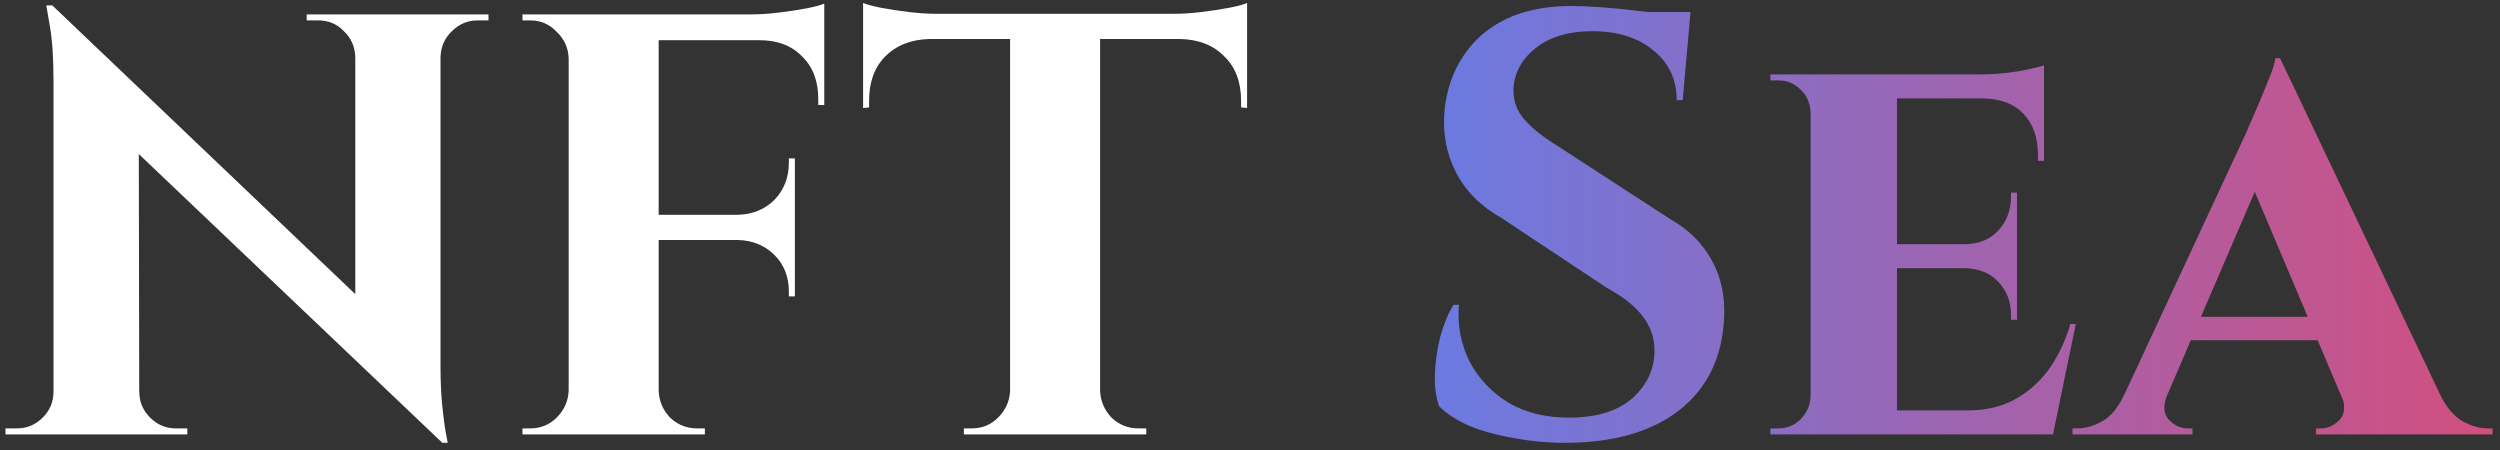 <svg width="200" height="36" viewBox="0 0 200 36" fill="none" xmlns="http://www.w3.org/2000/svg">
<rect x="0" y="0" width="200" height="36" fill="#333333" stroke="none"/>
<path d="M4.184 0.432L34.808 29.616L35.384 35.424L4.76 6.288L4.184 0.432ZM4.424 31.344V34.752H0.44V34.272C0.44 34.272 0.584 34.272 0.872 34.272C1.16 34.272 1.32 34.272 1.352 34.272C2.152 34.272 2.84 33.984 3.416 33.408C3.992 32.832 4.28 32.144 4.28 31.344H4.424ZM11.144 31.344C11.144 32.144 11.432 32.832 12.008 33.408C12.584 33.984 13.272 34.272 14.072 34.272C14.104 34.272 14.264 34.272 14.552 34.272C14.84 34.272 14.984 34.272 14.984 34.272V34.752H11V31.344H11.144ZM4.184 0.432L11.096 7.776L11.144 34.752H4.28V6.432C4.28 4.64 4.184 3.2 3.992 2.112C3.8 0.992 3.704 0.432 3.704 0.432H4.184ZM35.24 1.152V29.28C35.24 30.464 35.288 31.536 35.384 32.496C35.48 33.424 35.576 34.144 35.672 34.656C35.768 35.168 35.816 35.424 35.816 35.424H35.384L28.424 27.648V1.152H35.24ZM39.08 1.152V1.632C39.08 1.632 38.936 1.632 38.648 1.632C38.36 1.632 38.216 1.632 38.216 1.632C37.416 1.632 36.728 1.92 36.152 2.496C35.576 3.04 35.272 3.728 35.24 4.56H35.096V1.152H39.08ZM24.536 1.152H28.52V4.56H28.424C28.392 3.728 28.088 3.04 27.512 2.496C26.968 1.92 26.28 1.632 25.448 1.632C25.448 1.632 25.304 1.632 25.016 1.632C24.728 1.632 24.568 1.632 24.536 1.632V1.152ZM52.693 1.152V34.752H45.493V1.152H52.693ZM63.589 17.184V19.2H52.549V17.184H63.589ZM65.941 1.152V3.216H52.549V1.152H65.941ZM63.589 19.104V23.712H63.109V23.328C63.109 22.144 62.725 21.168 61.957 20.4C61.189 19.632 60.213 19.232 59.029 19.2V19.104H63.589ZM63.589 12.672V17.28H59.029V17.184C60.213 17.152 61.189 16.752 61.957 15.984C62.725 15.184 63.109 14.192 63.109 13.008V12.672H63.589ZM65.941 3.072V8.4H65.461V7.92C65.461 6.48 65.029 5.344 64.165 4.512C63.333 3.648 62.197 3.216 60.757 3.216V3.072H65.941ZM65.941 0.288V1.68L60.085 1.152C60.789 1.152 61.525 1.104 62.293 1.008C63.093 0.912 63.829 0.8 64.501 0.672C65.173 0.544 65.653 0.416 65.941 0.288ZM45.637 31.248V34.752H41.797V34.272C41.797 34.272 41.893 34.272 42.085 34.272C42.309 34.272 42.421 34.272 42.421 34.272C43.253 34.272 43.957 33.984 44.533 33.408C45.141 32.8 45.461 32.08 45.493 31.248H45.637ZM45.637 4.656H45.493C45.461 3.824 45.141 3.12 44.533 2.544C43.957 1.936 43.253 1.632 42.421 1.632C42.421 1.632 42.309 1.632 42.085 1.632C41.893 1.632 41.797 1.632 41.797 1.632V1.152H45.637V4.656ZM52.549 31.248H52.693C52.725 32.08 53.029 32.8 53.605 33.408C54.213 33.984 54.933 34.272 55.765 34.272C55.765 34.272 55.861 34.272 56.053 34.272C56.245 34.272 56.357 34.272 56.389 34.272V34.752H52.549V31.248ZM88.007 1.296V34.752H80.807V1.296H88.007ZM99.767 1.104V3.12H69.047V1.104H99.767ZM99.767 2.976V8.64L99.287 8.592V8.064C99.287 6.56 98.839 5.376 97.943 4.512C97.079 3.616 95.895 3.152 94.391 3.12V2.976H99.767ZM99.767 0.24V1.632L93.911 1.104C94.615 1.104 95.351 1.056 96.119 0.96C96.919 0.864 97.655 0.752 98.327 0.624C98.999 0.496 99.479 0.368 99.767 0.24ZM80.951 31.248V34.752H77.111V34.272C77.111 34.272 77.207 34.272 77.399 34.272C77.623 34.272 77.735 34.272 77.735 34.272C78.567 34.272 79.271 33.984 79.847 33.408C80.455 32.8 80.775 32.08 80.807 31.248H80.951ZM87.863 31.248H88.007C88.039 32.08 88.343 32.8 88.919 33.408C89.527 33.984 90.247 34.272 91.079 34.272C91.079 34.272 91.175 34.272 91.367 34.272C91.591 34.272 91.703 34.272 91.703 34.272V34.752H87.863V31.248ZM74.375 2.976V3.12C72.903 3.152 71.719 3.616 70.823 4.512C69.959 5.376 69.527 6.56 69.527 8.064V8.592L69.047 8.64V2.976H74.375ZM69.047 0.24C69.367 0.368 69.847 0.496 70.487 0.624C71.159 0.752 71.895 0.864 72.695 0.96C73.495 1.056 74.231 1.104 74.903 1.104L69.047 1.632V0.24Z" fill="white"/>
<path d="M125.687 0.48C126.327 0.48 127.111 0.512 128.039 0.576C128.999 0.64 129.975 0.736 130.967 0.864C131.991 0.96 132.871 1.072 133.607 1.2C134.375 1.296 134.903 1.408 135.191 1.536L134.615 8.016H134.135C134.135 6.352 133.511 5.024 132.263 4.032C131.047 3.008 129.415 2.496 127.367 2.496C125.511 2.496 124.007 2.944 122.855 3.84C121.735 4.736 121.143 5.824 121.079 7.104C121.047 8.064 121.351 8.896 121.991 9.6C122.631 10.304 123.447 10.96 124.439 11.568L133.607 17.52C135.079 18.352 136.183 19.44 136.919 20.784C137.687 22.128 138.023 23.696 137.927 25.488C137.767 28.624 136.567 31.072 134.327 32.832C132.087 34.56 129.047 35.424 125.207 35.424C123.799 35.424 122.423 35.296 121.079 35.04C119.767 34.816 118.599 34.496 117.575 34.08C116.551 33.632 115.735 33.104 115.127 32.496C114.871 31.792 114.759 30.944 114.791 29.952C114.823 28.96 114.967 27.952 115.223 26.928C115.511 25.904 115.863 25.056 116.279 24.384H116.711C116.583 26.016 116.871 27.536 117.575 28.944C118.311 30.32 119.367 31.424 120.743 32.256C122.151 33.056 123.815 33.44 125.735 33.408C127.847 33.376 129.479 32.848 130.631 31.824C131.783 30.768 132.359 29.504 132.359 28.032C132.359 27.04 132.055 26.144 131.447 25.344C130.871 24.544 129.911 23.776 128.567 23.04L120.167 17.472C118.471 16.512 117.239 15.28 116.471 13.776C115.703 12.272 115.399 10.64 115.559 8.88C115.719 7.216 116.215 5.76 117.047 4.512C117.879 3.232 119.015 2.24 120.455 1.536C121.927 0.832 123.671 0.48 125.687 0.48ZM135.239 0.96L135.143 1.968H129.479V0.96H135.239ZM151.76 5.952V34.752H144.848V5.952H151.76ZM162.992 32.832L164.096 34.752H151.664V32.832H162.992ZM161.36 19.536V21.456H151.664V19.536H161.36ZM163.52 5.952V7.872H151.664V5.952H163.52ZM166.064 25.92L164.24 34.752H155.936L157.424 32.832C158.8 32.832 160.016 32.56 161.072 32.016C162.16 31.44 163.088 30.64 163.856 29.616C164.624 28.56 165.216 27.328 165.632 25.92H166.064ZM161.36 21.36V25.584H160.88V25.2C160.88 24.144 160.544 23.264 159.872 22.56C159.232 21.856 158.352 21.488 157.232 21.456V21.36H161.36ZM161.36 15.408V19.632H157.232V19.536C158.352 19.504 159.232 19.136 159.872 18.432C160.544 17.696 160.88 16.8 160.88 15.744V15.408H161.36ZM163.52 7.776V12.864H163.04V12.432C163.04 11.024 162.656 9.92 161.888 9.12C161.152 8.32 160.08 7.904 158.672 7.872V7.776H163.52ZM163.52 5.232V6.384L158.48 5.952C159.408 5.952 160.384 5.872 161.408 5.712C162.432 5.52 163.136 5.36 163.52 5.232ZM144.944 31.728L145.184 34.752H141.632V34.272C141.632 34.272 141.728 34.272 141.92 34.272C142.112 34.272 142.224 34.272 142.256 34.272C142.96 34.272 143.552 34.032 144.032 33.552C144.544 33.04 144.816 32.432 144.848 31.728H144.944ZM144.944 8.976H144.848C144.816 8.24 144.544 7.632 144.032 7.152C143.552 6.672 142.96 6.432 142.256 6.432C142.224 6.432 142.112 6.432 141.92 6.432C141.728 6.432 141.632 6.432 141.632 6.432V5.952H145.184L144.944 8.976ZM182.406 4.656L196.614 34.512H188.502L179.574 13.44L182.406 4.656ZM173.382 31.584C173.03 32.448 173.078 33.12 173.526 33.6C173.974 34.048 174.47 34.272 175.014 34.272H175.398V34.752H165.798V34.272C165.798 34.272 165.862 34.272 165.99 34.272C166.118 34.272 166.182 34.272 166.182 34.272C166.822 34.272 167.494 34.08 168.198 33.696C168.902 33.28 169.478 32.576 169.926 31.584H173.382ZM182.406 4.656L182.502 10.416L172.086 34.608H168.534L179.766 10.464C179.83 10.272 179.974 9.936 180.198 9.456C180.422 8.944 180.662 8.384 180.918 7.776C181.174 7.136 181.414 6.544 181.638 6C181.862 5.424 181.99 4.976 182.022 4.656H182.406ZM186.582 25.344V27.216H174.342V25.344H186.582ZM187.302 31.584H195.222C195.702 32.576 196.294 33.28 196.998 33.696C197.702 34.08 198.374 34.272 199.014 34.272C199.014 34.272 199.078 34.272 199.206 34.272C199.334 34.272 199.398 34.272 199.398 34.272V34.752H185.286V34.272H185.67C186.214 34.272 186.71 34.048 187.158 33.6C187.606 33.12 187.654 32.448 187.302 31.584Z" fill="url(#paint0_linear_2_309)"/>
<defs>
<linearGradient id="paint0_linear_2_309" x1="107.203" y1="20.752" x2="220.875" y2="20.752" gradientUnits="userSpaceOnUse">
<stop stop-color="#627EEA"/>
<stop offset="1" stop-color="#EC4467"/>
</linearGradient>
</defs>
</svg>

